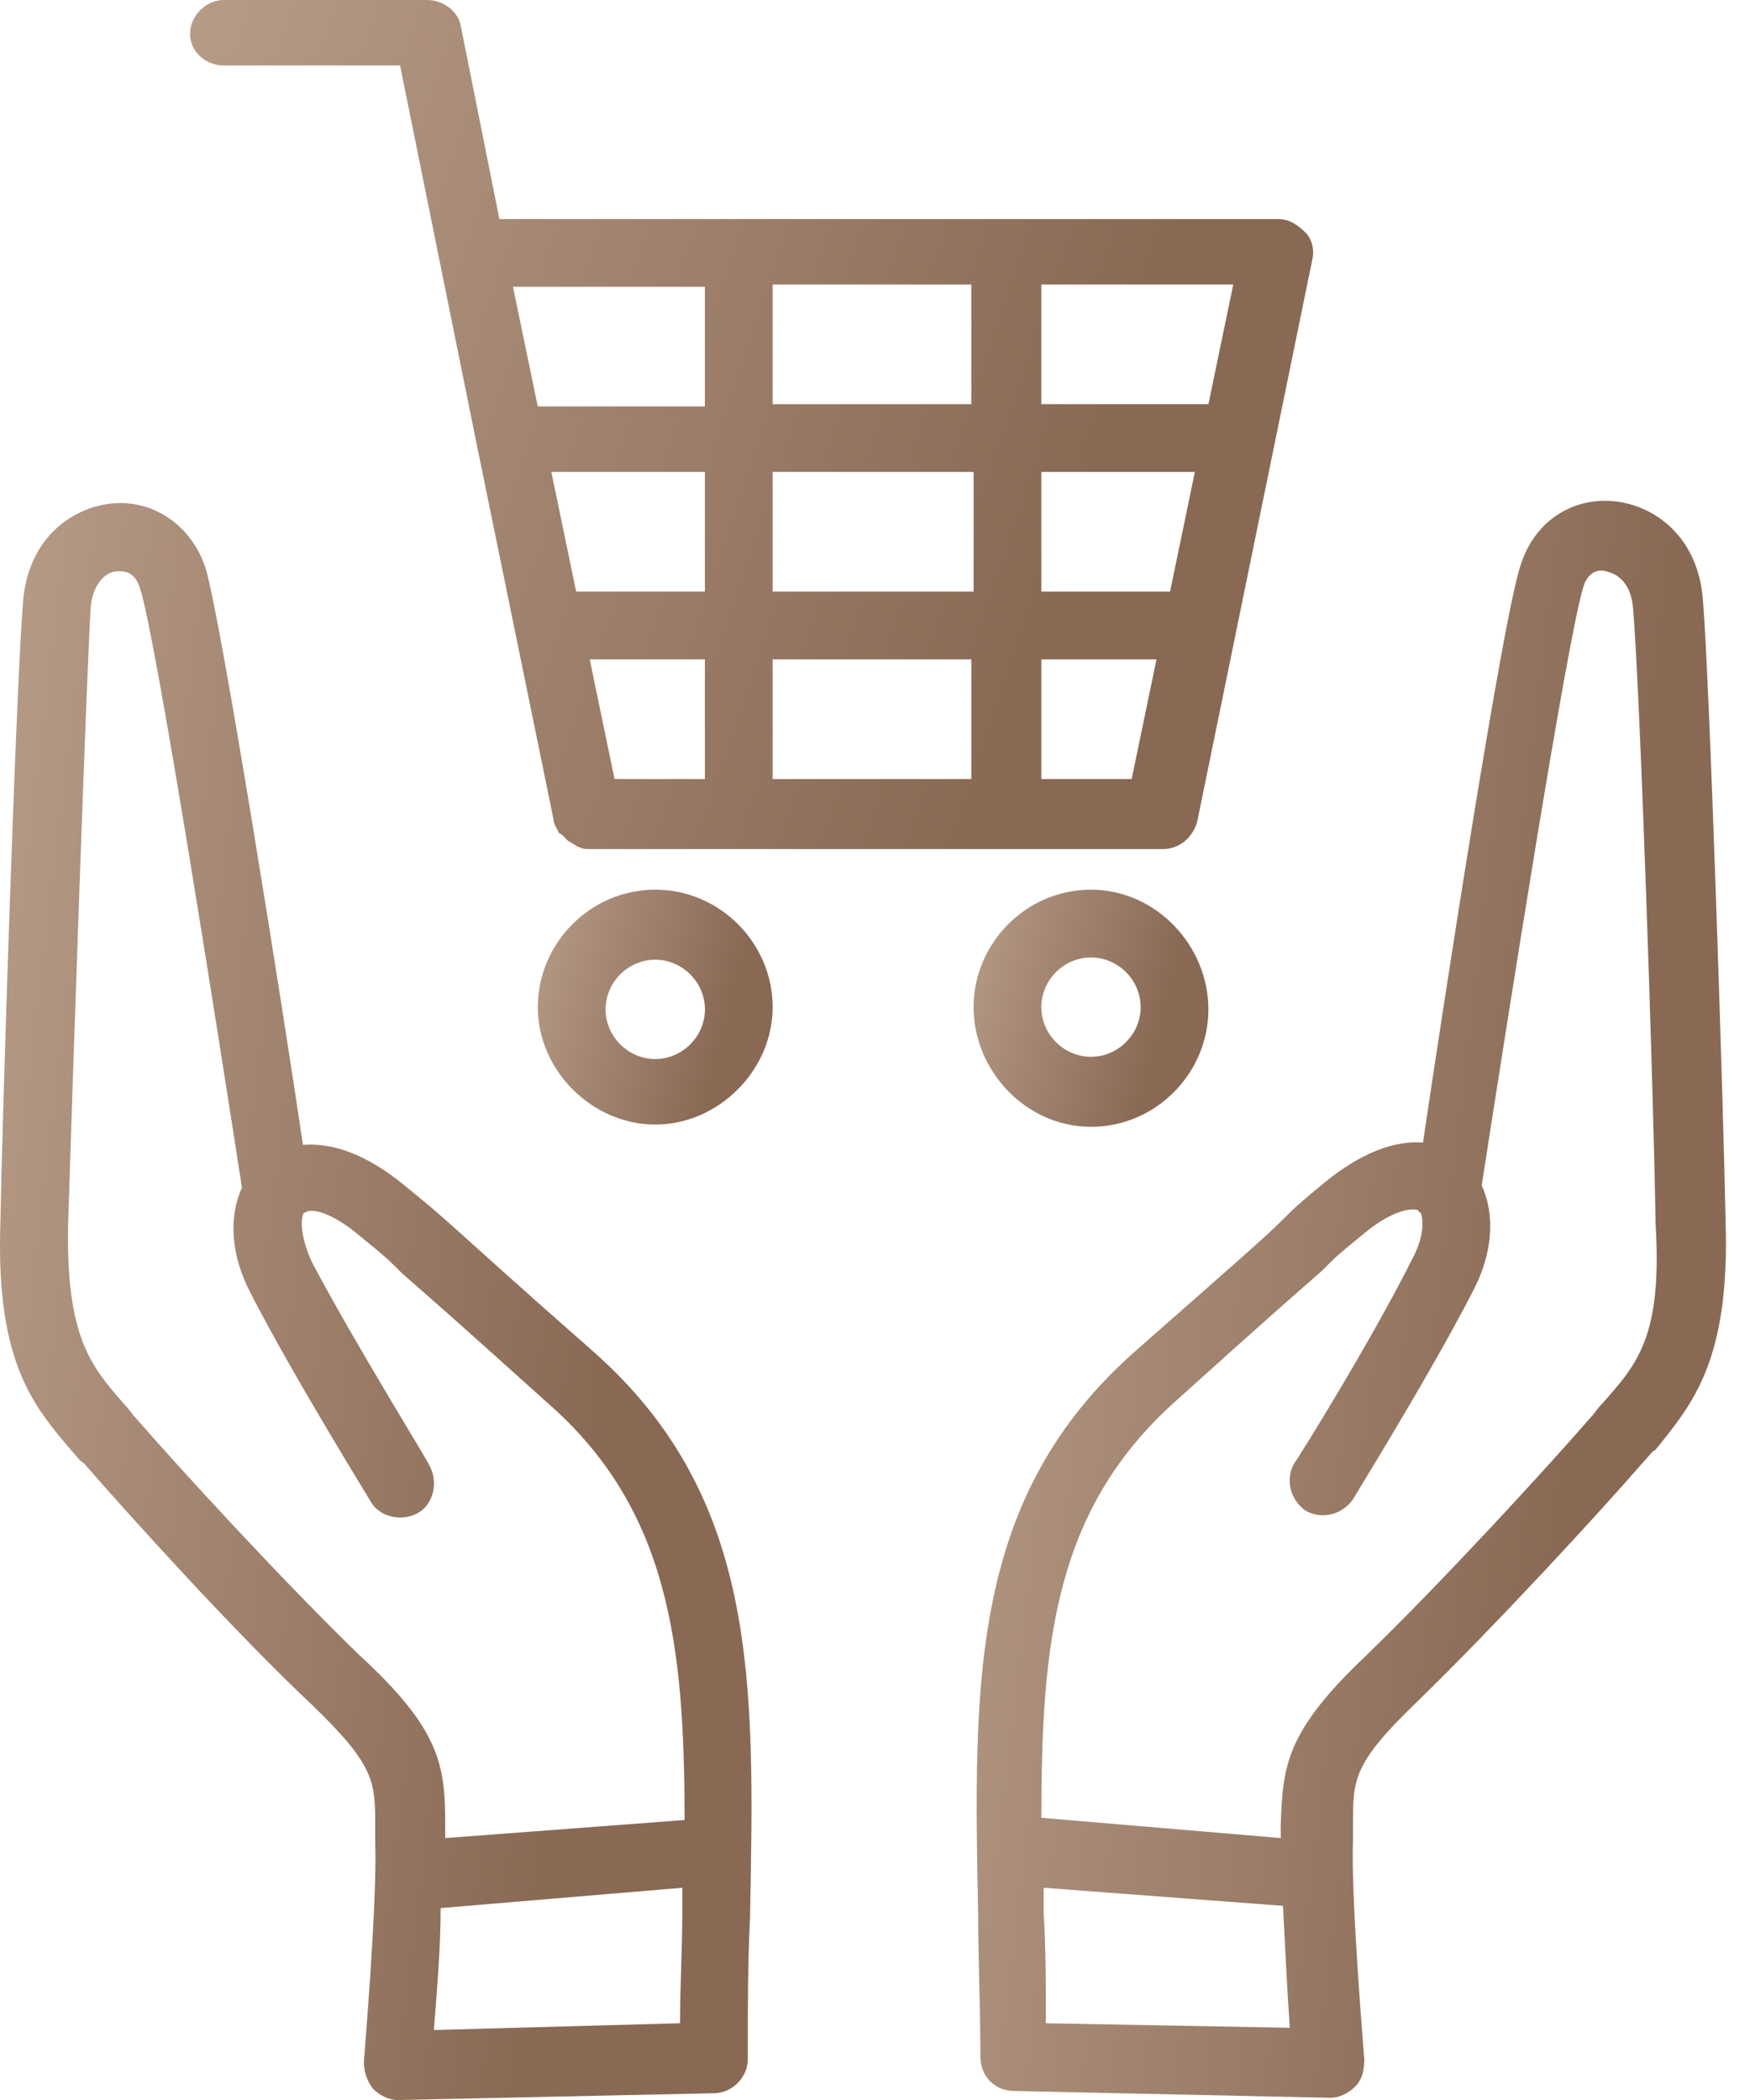 <svg width="60" height="72" viewBox="0 0 60 72" fill="none" xmlns="http://www.w3.org/2000/svg">
<path d="M20.296 46.297C17.122 43.51 15.961 42.426 15.341 41.884C14.722 41.342 14.722 41.342 13.871 40.646C12.554 39.562 11.393 39.175 10.387 39.252C9.69 34.529 7.6 21.368 7.058 19.51C6.593 18.039 5.277 17.11 3.806 17.265C2.412 17.42 0.941 18.504 0.787 20.671C0.554 23.536 0.09 37.781 0.012 41.962C-0.142 46.762 1.174 48.233 2.49 49.781C2.645 49.936 2.722 50.091 2.877 50.168C4.425 51.949 7.987 55.897 10.696 58.452C12.864 60.542 12.864 61.084 12.864 62.633V63.175C12.941 65.188 12.477 70.607 12.477 70.684C12.477 70.994 12.554 71.304 12.787 71.613C13.019 71.846 13.329 72.001 13.638 72.001L24.477 71.768C25.096 71.768 25.638 71.226 25.638 70.607C25.638 68.904 25.638 67.278 25.716 65.73C25.871 57.678 26.025 51.33 20.296 46.297ZM23.316 69.368L14.877 69.6C14.954 68.517 15.109 66.891 15.109 65.42L23.393 64.723C23.393 65.033 23.393 65.265 23.393 65.575C23.393 66.813 23.316 68.052 23.316 69.368ZM23.471 62.401L15.264 63.02V62.555C15.264 60.542 15.109 59.304 12.322 56.749C9.69 54.194 6.206 50.4 4.658 48.62C4.503 48.465 4.425 48.31 4.271 48.155C3.109 46.839 2.258 45.833 2.335 41.962C2.49 37.007 2.954 23.458 3.109 20.826C3.187 19.974 3.651 19.587 4.038 19.587H4.116C4.348 19.587 4.658 19.665 4.812 20.207C5.354 21.91 7.445 35.226 8.296 40.723C7.832 41.729 7.909 43.046 8.606 44.362C10.077 47.226 12.632 51.33 12.709 51.484C13.019 52.026 13.793 52.181 14.335 51.871C14.877 51.562 15.032 50.788 14.722 50.246C14.722 50.168 12.167 46.065 10.696 43.278C10.309 42.426 10.309 41.884 10.387 41.652C10.387 41.652 10.387 41.575 10.464 41.575C10.619 41.42 11.316 41.497 12.4 42.426C13.251 43.123 13.251 43.123 13.793 43.665C14.412 44.207 15.574 45.213 18.748 48.078C22.929 51.717 23.471 56.362 23.471 62.401Z" fill="url(#paint0_linear_884_1956)"/>
<path d="M59.163 41.885C59.085 37.782 58.62 23.459 58.388 20.594C58.233 18.427 56.763 17.343 55.369 17.188C53.898 17.033 52.582 17.885 52.117 19.433C51.498 21.369 49.485 34.453 48.788 39.175C47.859 39.098 46.698 39.485 45.382 40.569C44.453 41.343 44.453 41.343 43.911 41.885C43.369 42.427 42.208 43.433 38.956 46.298C33.227 51.33 33.382 57.678 33.537 65.653C33.537 67.201 33.614 68.827 33.614 70.53C33.614 71.149 34.078 71.691 34.775 71.691L45.614 71.924C45.924 71.924 46.233 71.769 46.466 71.537C46.698 71.304 46.775 70.995 46.775 70.608C46.775 70.53 46.311 65.111 46.388 63.098V62.556C46.388 61.007 46.388 60.465 48.556 58.375C51.266 55.743 54.827 51.872 56.375 50.091C56.53 49.936 56.608 49.782 56.763 49.704C58.001 48.156 59.317 46.685 59.163 41.885ZM35.859 69.369C35.859 68.053 35.859 66.814 35.782 65.575C35.782 65.266 35.782 65.033 35.782 64.724L43.988 65.343C44.066 66.814 44.143 68.44 44.221 69.524L35.859 69.369ZM54.904 48.156C54.749 48.311 54.672 48.465 54.517 48.62C52.969 50.401 49.485 54.194 46.853 56.749C44.066 59.382 43.988 60.543 43.911 62.556V63.02L35.704 62.324C35.704 56.285 36.169 51.717 40.349 48.001C43.524 45.136 44.685 44.13 45.304 43.588C45.846 43.046 45.846 43.046 46.698 42.349C47.782 41.42 48.479 41.42 48.633 41.498C48.633 41.498 48.633 41.575 48.711 41.575C48.788 41.807 48.866 42.349 48.401 43.201C47.008 45.988 44.453 50.091 44.375 50.169C44.066 50.711 44.221 51.407 44.762 51.794C45.304 52.104 46.001 51.949 46.388 51.407C46.466 51.253 49.02 47.149 50.492 44.285C51.188 42.969 51.266 41.653 50.801 40.646C51.653 35.149 53.743 21.833 54.285 20.13C54.44 19.588 54.827 19.511 55.059 19.588C55.446 19.665 55.911 19.975 55.988 20.827C56.221 23.459 56.685 37.007 56.763 41.962C56.995 45.833 56.143 46.762 54.904 48.156Z" fill="url(#paint1_linear_884_1956)"/>
<path d="M7.677 2.245H13.716L16.348 15.252L17.664 21.677L18.98 28.103C18.98 28.258 19.058 28.336 19.135 28.49C19.135 28.568 19.212 28.568 19.29 28.645C19.367 28.723 19.367 28.723 19.445 28.8C19.522 28.878 19.599 28.878 19.677 28.955C19.754 28.955 19.754 29.032 19.832 29.032C19.987 29.11 20.064 29.11 20.219 29.11H39.883C40.425 29.11 40.89 28.723 41.045 28.181L42.361 21.755L43.677 15.329L44.993 8.903C45.071 8.594 44.993 8.206 44.761 7.974C44.529 7.742 44.219 7.51 43.832 7.51H17.122L15.806 0.929C15.729 0.387 15.187 0 14.645 0H7.677C7.058 0 6.516 0.542 6.516 1.161C6.516 1.781 7.058 2.245 7.677 2.245ZM33.38 16.181V20.284H26.49V16.181H33.38ZM26.49 13.858V9.755H33.303V13.858H26.49ZM40.116 20.284H35.703V16.181H40.967L40.116 20.284ZM21.07 26.71L20.219 22.607H24.167V26.71H21.07ZM26.49 22.607H33.303V26.71H26.49V22.607ZM24.167 20.284H19.754L18.903 16.181H24.167V20.284ZM35.703 26.71V22.607H39.651L38.8 26.71H35.703ZM41.432 13.858H35.703V9.755H42.283L41.432 13.858ZM24.167 9.832V13.935H18.438L17.587 9.832H24.167Z" fill="url(#paint2_linear_884_1956)"/>
<path d="M22.465 30.504C20.22 30.504 18.439 32.362 18.439 34.53C18.439 36.697 20.297 38.556 22.465 38.556C24.633 38.556 26.491 36.697 26.491 34.53C26.491 32.362 24.71 30.504 22.465 30.504ZM22.465 36.31C21.536 36.31 20.762 35.536 20.762 34.607C20.762 33.678 21.536 32.904 22.465 32.904C23.394 32.904 24.169 33.678 24.169 34.607C24.169 35.536 23.394 36.31 22.465 36.31Z" fill="url(#paint3_linear_884_1956)"/>
<path d="M37.405 38.633C39.65 38.633 41.431 36.775 41.431 34.607C41.431 32.439 39.65 30.504 37.405 30.504C35.16 30.504 33.379 32.362 33.379 34.53C33.379 36.697 35.16 38.633 37.405 38.633ZM37.405 32.827C38.334 32.827 39.108 33.601 39.108 34.53C39.108 35.459 38.334 36.233 37.405 36.233C36.476 36.233 35.702 35.459 35.702 34.53C35.702 33.601 36.476 32.827 37.405 32.827Z" fill="url(#paint4_linear_884_1956)"/>
<defs>
<linearGradient id="paint0_linear_884_1956" x1="-1.982" y1="-208.708" x2="54.97" y2="-201.855" gradientUnits="userSpaceOnUse">
<stop offset="0.058" stop-color="#E6D1BE"/>
<stop offset="0.93" stop-color="#896954"/>
</linearGradient>
<linearGradient id="paint1_linear_884_1956" x1="31.51" y1="-208.791" x2="88.296" y2="-201.979" gradientUnits="userSpaceOnUse">
<stop offset="0.058" stop-color="#E6D1BE"/>
<stop offset="0.93" stop-color="#896954"/>
</linearGradient>
<linearGradient id="paint2_linear_884_1956" x1="3.554" y1="-120.132" x2="81.035" y2="-93.924" gradientUnits="userSpaceOnUse">
<stop offset="0.058" stop-color="#E6D1BE"/>
<stop offset="0.93" stop-color="#896954"/>
</linearGradient>
<linearGradient id="paint3_linear_884_1956" x1="17.82" y1="-2.724" x2="34.767" y2="1.609" gradientUnits="userSpaceOnUse">
<stop offset="0.058" stop-color="#E6D1BE"/>
<stop offset="0.93" stop-color="#896954"/>
</linearGradient>
<linearGradient id="paint4_linear_884_1956" x1="32.76" y1="-3.044" x2="49.726" y2="1.253" gradientUnits="userSpaceOnUse">
<stop offset="0.058" stop-color="#E6D1BE"/>
<stop offset="0.93" stop-color="#896954"/>
</linearGradient>
</defs>
</svg>

